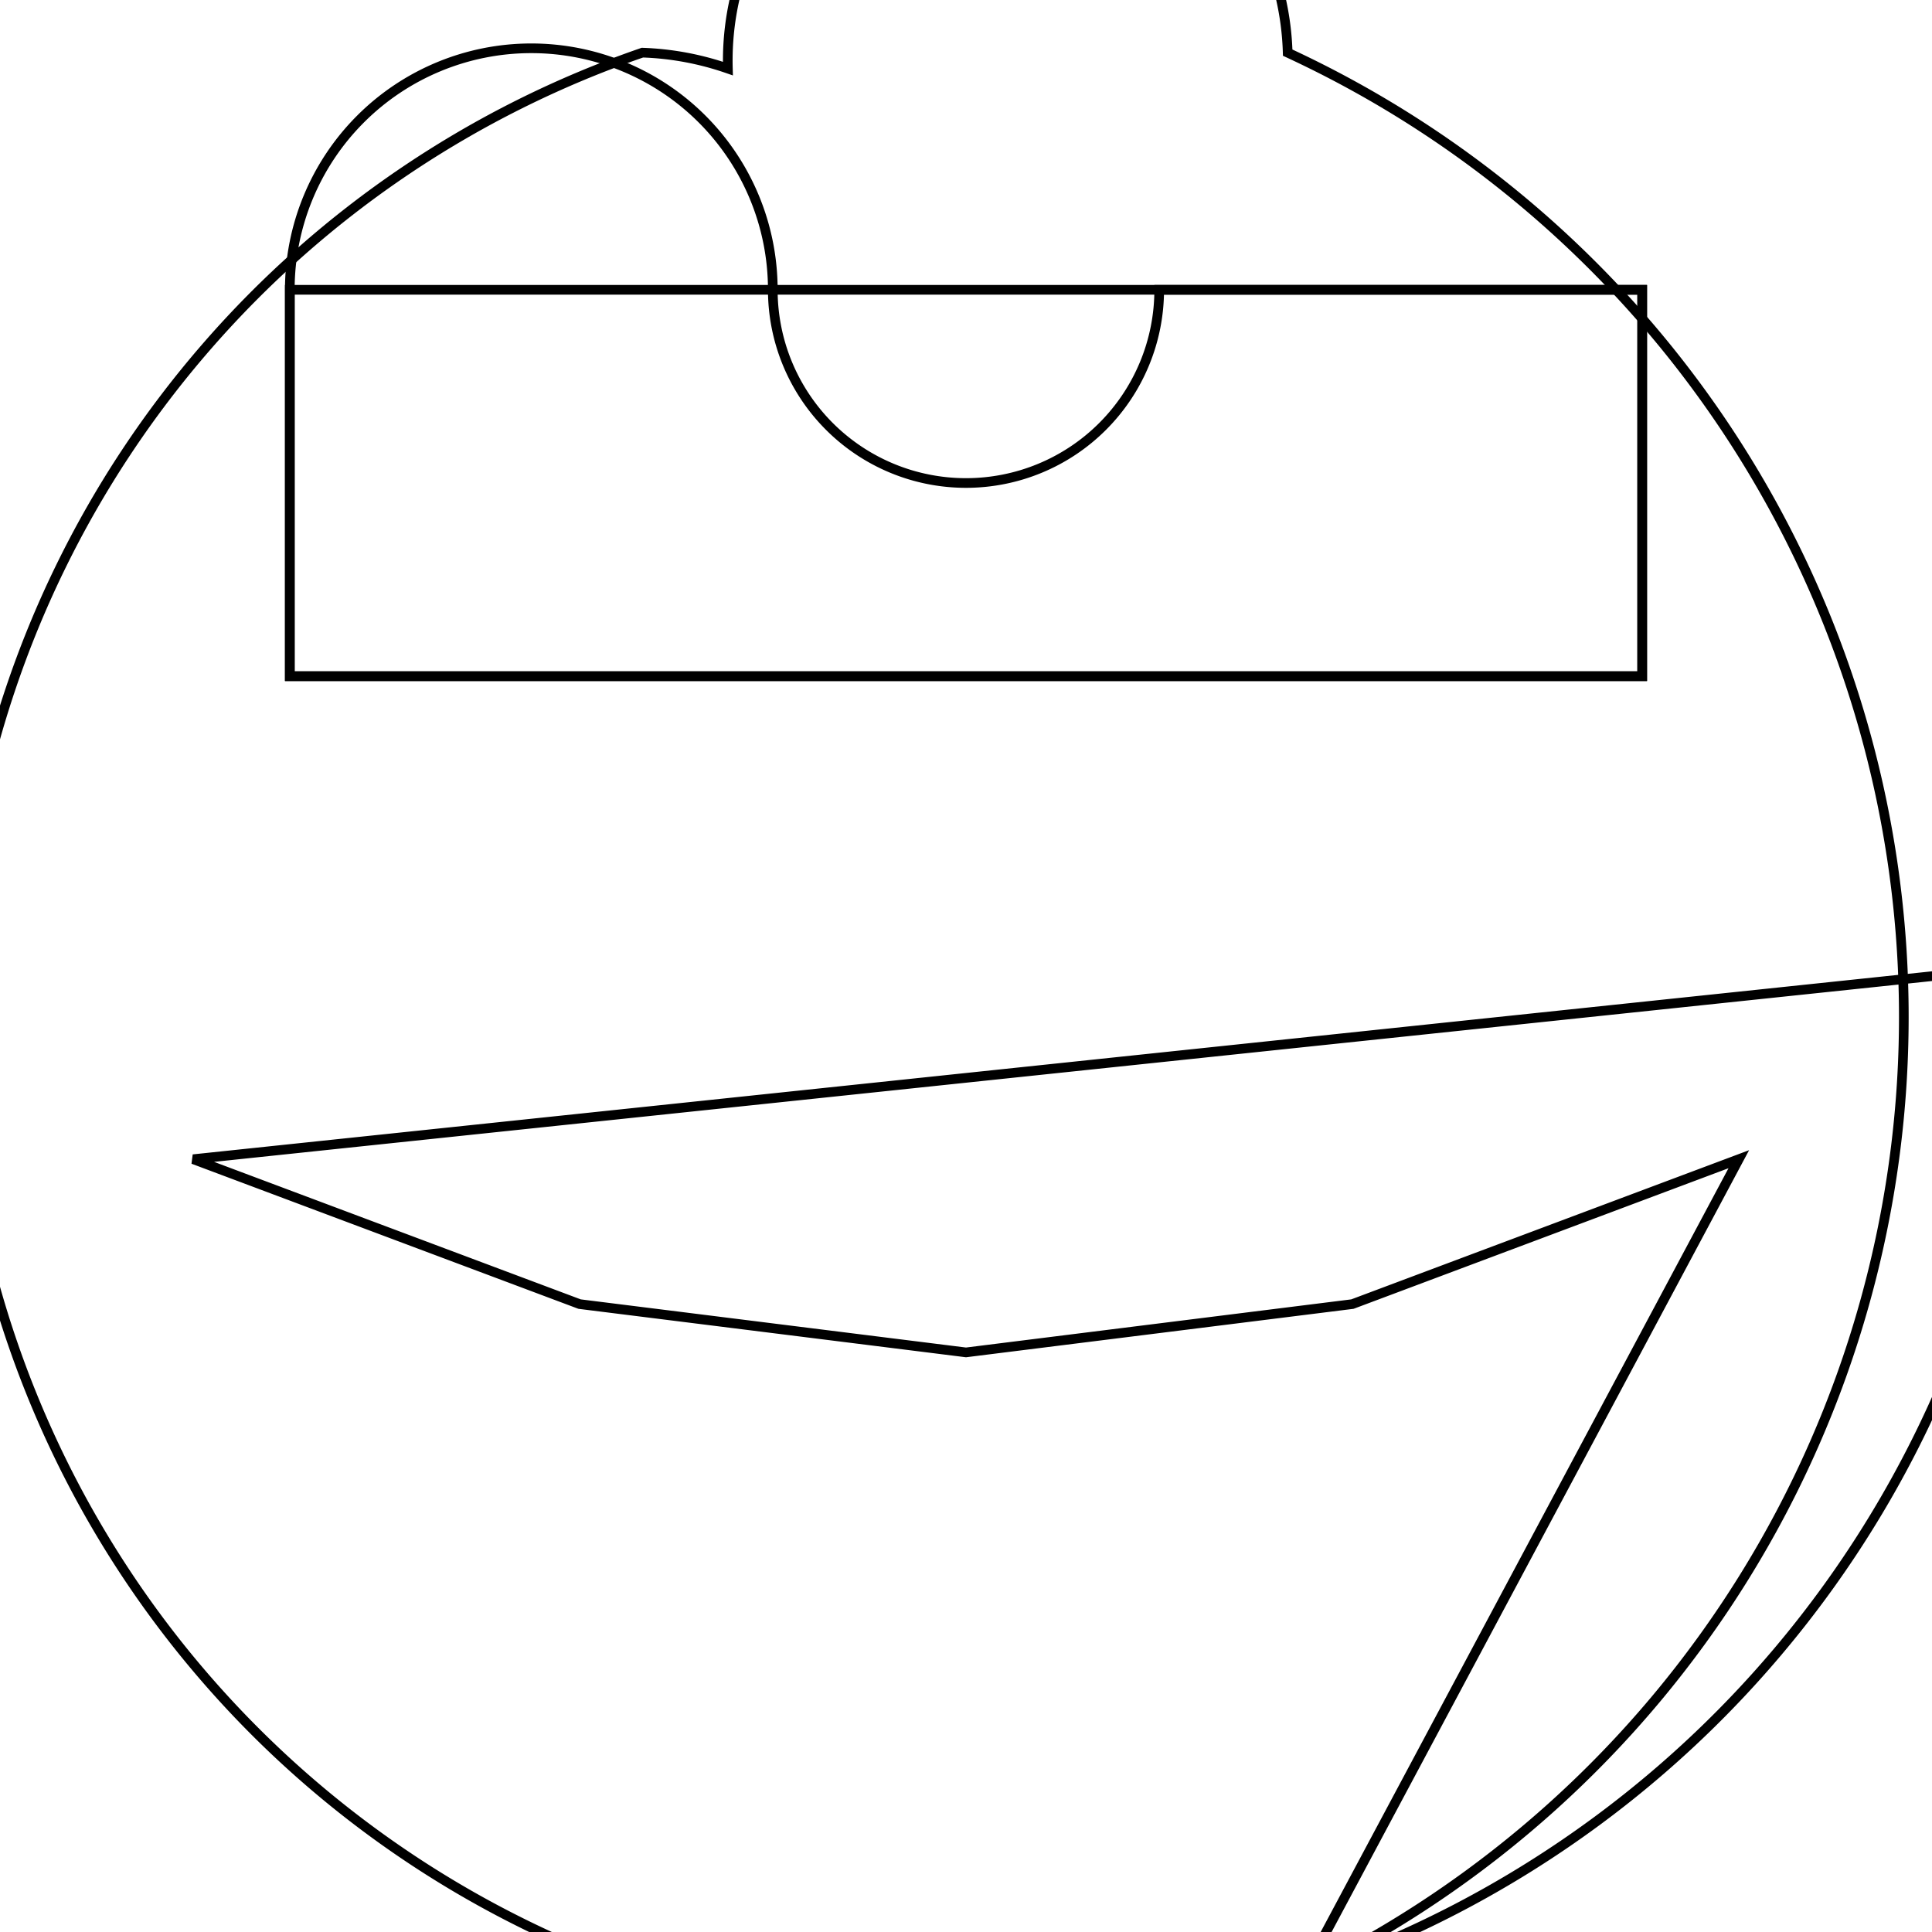 <svg version='1.1' x='0px' y='0px' viewBox='-10 -10 20 20' xmlns='http://www.w3.org/2000/svg'><style>path{stroke:black; stroke-width: 0.1; fill: transparent}</style><path d='M2,-7,A2,2,0,0,1,-2,-7,L-7,-7,L-7,-3,L7,-3,L7,-7,L7,-7,Z'/>
<path d='M11,0,A11,11,0,0,1,3.499,10.429,A0.5,0.5,0,0,1,-3.35,-9.455,A3,3,0,0,1,-2.465,-9.29,A0.5,0.5,0,0,1,3.33,-9.455,A11,11,0,0,1,3.499,10.429,L8,2,L4,3.5,L4.440892098500626e-16,4,L0,4,L-4,3.5,L-8,2,Z'/>
<path d='M2,-7,L7,-7,L7,-7,L7,-3,L-7,-3,L-7,-7,A2,2,0,0,1,-2,-7,Z'/></svg>